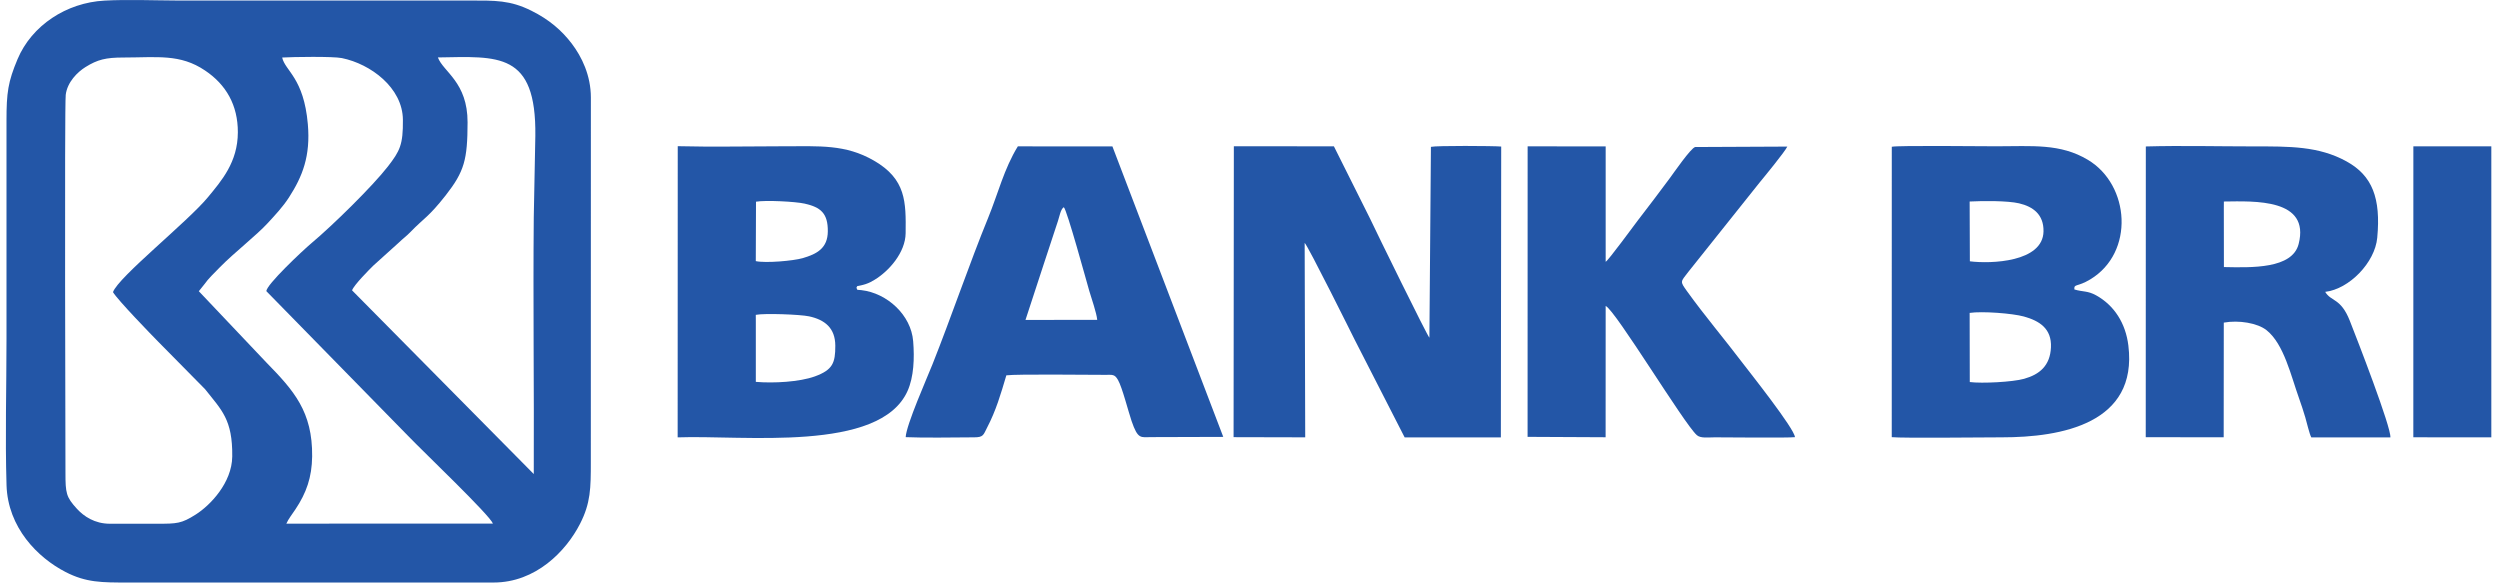 <svg width="206" height="48" viewBox="0 0 206 48" fill="none" xmlns="http://www.w3.org/2000/svg">
<g id="Indonesia">
<path id="Vector" fill-rule="evenodd" clip-rule="evenodd" d="M9.31 24.071C9.676 24.7 12.495 27.608 13.015 28.133L16.899 32.07C18.255 33.792 19.173 34.553 19.137 37.618C19.112 39.783 17.322 41.641 16.131 42.395C14.944 43.148 14.586 43.156 12.958 43.156C11.652 43.156 10.347 43.159 9.041 43.156C7.804 43.152 6.915 42.552 6.341 41.927C5.444 40.948 5.394 40.633 5.394 38.944C5.394 38.133 5.308 8.717 5.416 7.816C5.541 6.766 6.384 5.937 7.044 5.526C8.041 4.905 8.729 4.74 10.153 4.74C12.95 4.737 14.84 4.422 16.895 5.809C18.642 6.977 19.603 8.677 19.599 10.896C19.596 13.372 18.237 14.911 17.143 16.24C15.472 18.27 9.748 22.828 9.31 24.071ZM23.25 4.74C24.14 4.687 27.436 4.637 28.174 4.787C30.548 5.273 33.174 7.23 33.199 9.863C33.22 11.928 32.951 12.439 31.965 13.715C30.695 15.351 27.418 18.566 25.671 20.031C24.954 20.631 21.898 23.507 21.952 23.996L33.636 35.928C34.963 37.307 40.339 42.423 40.619 43.145L23.595 43.148C23.745 42.791 24.115 42.313 24.348 41.962C25.244 40.616 25.7 39.33 25.721 37.611C25.761 33.917 24.208 32.181 21.966 29.887L16.383 23.996C17.383 22.785 16.738 23.421 18.129 22.01C19.352 20.767 21.106 19.424 22.078 18.366C22.655 17.737 23.3 17.058 23.813 16.265C24.925 14.536 25.596 12.861 25.366 10.231C25.033 6.405 23.498 5.851 23.25 4.74ZM36.082 4.733C41.063 4.651 44.194 4.262 44.112 11.189L43.983 17.887C43.918 24.864 44.015 32.038 43.983 39.062L29.01 23.925C29.16 23.485 30.452 22.189 30.774 21.874L32.829 20.02C33.227 19.634 33.468 19.484 33.834 19.105C34.945 17.955 35.304 17.905 36.724 16.098C38.266 14.125 38.521 13.161 38.528 10.088C38.535 6.762 36.523 5.923 36.082 4.733ZM8.615 0.05C5.469 0.218 2.615 2.097 1.446 4.876C0.66 6.748 0.535 7.627 0.535 9.938V27.973C0.535 31.924 0.42 36.039 0.538 39.973C0.642 43.481 3.113 45.953 5.401 47.132C7.098 48.007 8.389 48 10.519 48H40.665C44.151 48.004 46.644 45.41 47.791 43.17C48.674 41.448 48.684 40.223 48.684 38.058L48.688 8.031C48.684 6.202 47.935 4.676 47.114 3.594C46.292 2.515 45.256 1.611 43.778 0.879C42.028 0.01 40.816 0.043 38.668 0.043H14.582C12.66 0.035 10.497 -0.054 8.615 0.05Z" fill="#2356A7"/>
<path id="Vector_2" fill-rule="evenodd" clip-rule="evenodd" d="M101.647 36.022L107.55 36.036L107.504 20.014C107.783 20.26 111.477 27.695 111.632 28.005L115.745 36.044L123.671 36.04L123.699 12.075C123.05 12.018 118.331 11.993 117.908 12.101L117.782 27.827C117.581 27.623 113.45 19.203 112.887 18.002L109.914 12.058L101.669 12.05L101.647 36.022Z" fill="#2356A7"/>
<path id="Vector_3" fill-rule="evenodd" clip-rule="evenodd" d="M162.31 31.481L162.299 25.783C163.328 25.63 165.821 25.819 166.768 26.08C168.037 26.433 169.074 27.069 168.998 28.63C168.927 30.138 168.059 30.856 166.789 31.213C165.85 31.478 163.332 31.61 162.31 31.481ZM162.317 21.532L162.299 16.605C163.397 16.545 165.426 16.534 166.373 16.755C167.542 17.03 168.41 17.688 168.385 19.067C168.342 21.607 164.046 21.75 162.317 21.532ZM155.88 36.022C156.762 36.115 163.461 36.036 164.942 36.036C169.877 36.04 176.16 34.893 175.378 28.477C175.156 26.641 174.216 25.165 172.721 24.336C172.007 23.94 171.616 24.065 170.928 23.85C170.892 23.357 171.147 23.679 172.237 23.022C175.902 20.814 175.515 15.244 172.04 13.169C169.762 11.807 167.463 12.054 164.498 12.054C163.357 12.054 156.382 11.975 155.883 12.093L155.88 36.022Z" fill="#2356A7"/>
<path id="Vector_4" fill-rule="evenodd" clip-rule="evenodd" d="M62.277 25.943C62.99 25.8 65.942 25.911 66.659 26.065C67.961 26.343 68.825 27.026 68.829 28.487C68.833 29.902 68.617 30.48 67.143 31.016C65.877 31.474 63.74 31.591 62.28 31.466V26.572L62.277 25.943ZM62.295 16.619C63.084 16.483 65.533 16.605 66.311 16.78C67.624 17.076 68.227 17.576 68.212 19.066C68.201 20.449 67.319 20.927 66.146 21.27C65.368 21.495 63.087 21.695 62.277 21.517L62.295 16.619ZM55.839 36.039C61.226 35.836 72.498 37.325 74.782 32.217C75.299 31.063 75.36 29.519 75.245 28.115C75.073 25.957 73.1 24.15 70.977 23.907C70.547 23.857 70.676 23.946 70.572 23.703C70.705 23.489 70.525 23.625 70.931 23.517C71.085 23.478 71.156 23.468 71.329 23.41C71.626 23.31 71.831 23.2 72.075 23.049C73.247 22.338 74.606 20.813 74.624 19.213C74.653 16.648 74.671 14.768 72.007 13.232C69.657 11.878 67.538 12.053 64.529 12.053C61.66 12.053 58.708 12.121 55.846 12.046L55.839 36.039Z" fill="#2356A7"/>
<path id="Vector_5" fill-rule="evenodd" clip-rule="evenodd" d="M183.247 16.605C185.797 16.573 190.366 16.355 189.408 20.106C188.884 22.164 185.535 22.053 183.25 22.006L183.243 17.151L183.247 16.605ZM176.809 36.025L183.232 36.032L183.24 26.583C184.473 26.361 186.026 26.615 186.769 27.212C188.199 28.358 188.77 30.952 189.451 32.849C189.634 33.364 189.803 33.871 189.96 34.407C190.086 34.828 190.29 35.743 190.452 36.043H196.968C197.04 35.211 194.246 28.008 193.622 26.426C192.872 24.532 192.083 24.872 191.596 24.05C193.575 23.818 195.695 21.642 195.885 19.588C196.19 16.337 195.487 14.472 193.349 13.297C191.051 12.032 188.644 12.064 185.703 12.064C182.77 12.064 179.732 11.986 176.816 12.068L176.809 36.025Z" fill="#2356A7"/>
<path id="Vector_6" fill-rule="evenodd" clip-rule="evenodd" d="M125.873 35.997L132.303 36.029L132.307 25.208C133.139 25.605 138.748 34.9 139.817 35.854C140.129 36.133 140.745 36.036 141.301 36.036C142.381 36.036 147.269 36.093 147.904 36.022C147.868 35.325 144.16 30.66 143.614 29.942C142.09 27.93 140.494 26.058 139.013 24C138.411 23.161 138.472 23.247 139.114 22.407L144.97 15.066C145.397 14.548 147.057 12.526 147.276 12.079L139.687 12.115C139.34 12.172 137.873 14.301 137.611 14.655C136.75 15.823 135.857 16.991 134.975 18.138C134.624 18.595 132.529 21.464 132.307 21.571V12.065L125.877 12.058L125.873 35.997Z" fill="#2356A7"/>
<path id="Vector_7" fill-rule="evenodd" clip-rule="evenodd" d="M87.657 17.073C87.905 17.244 89.533 23.203 89.755 23.968C89.938 24.589 90.358 25.779 90.411 26.358L84.501 26.361L86.025 21.703C86.294 20.917 86.517 20.181 86.789 19.381C86.929 18.973 87.055 18.57 87.173 18.216C87.302 17.834 87.395 17.233 87.657 17.073ZM74.628 36.021C76.192 36.093 78.602 36.039 80.266 36.036C81.048 36.036 81.026 35.836 81.342 35.225C82.073 33.824 82.461 32.481 82.923 30.927C83.827 30.816 89.673 30.888 91.05 30.888C91.677 30.888 91.842 30.816 92.126 31.316C92.477 31.931 92.972 33.903 93.241 34.689C93.772 36.232 93.987 36.021 94.891 36.018L100.797 36L91.663 12.064L83.87 12.06C82.737 13.897 82.238 15.958 81.424 17.948C79.918 21.624 78.347 26.222 76.841 30.009C76.396 31.131 74.675 35.007 74.628 36.021Z" fill="#2356A7"/>
<path id="Vector_8" fill-rule="evenodd" clip-rule="evenodd" d="M205.285 36.036V12.058H198.861L198.858 36.033L205.285 36.036Z" fill="#2356A7"/>
</g>
</svg>

